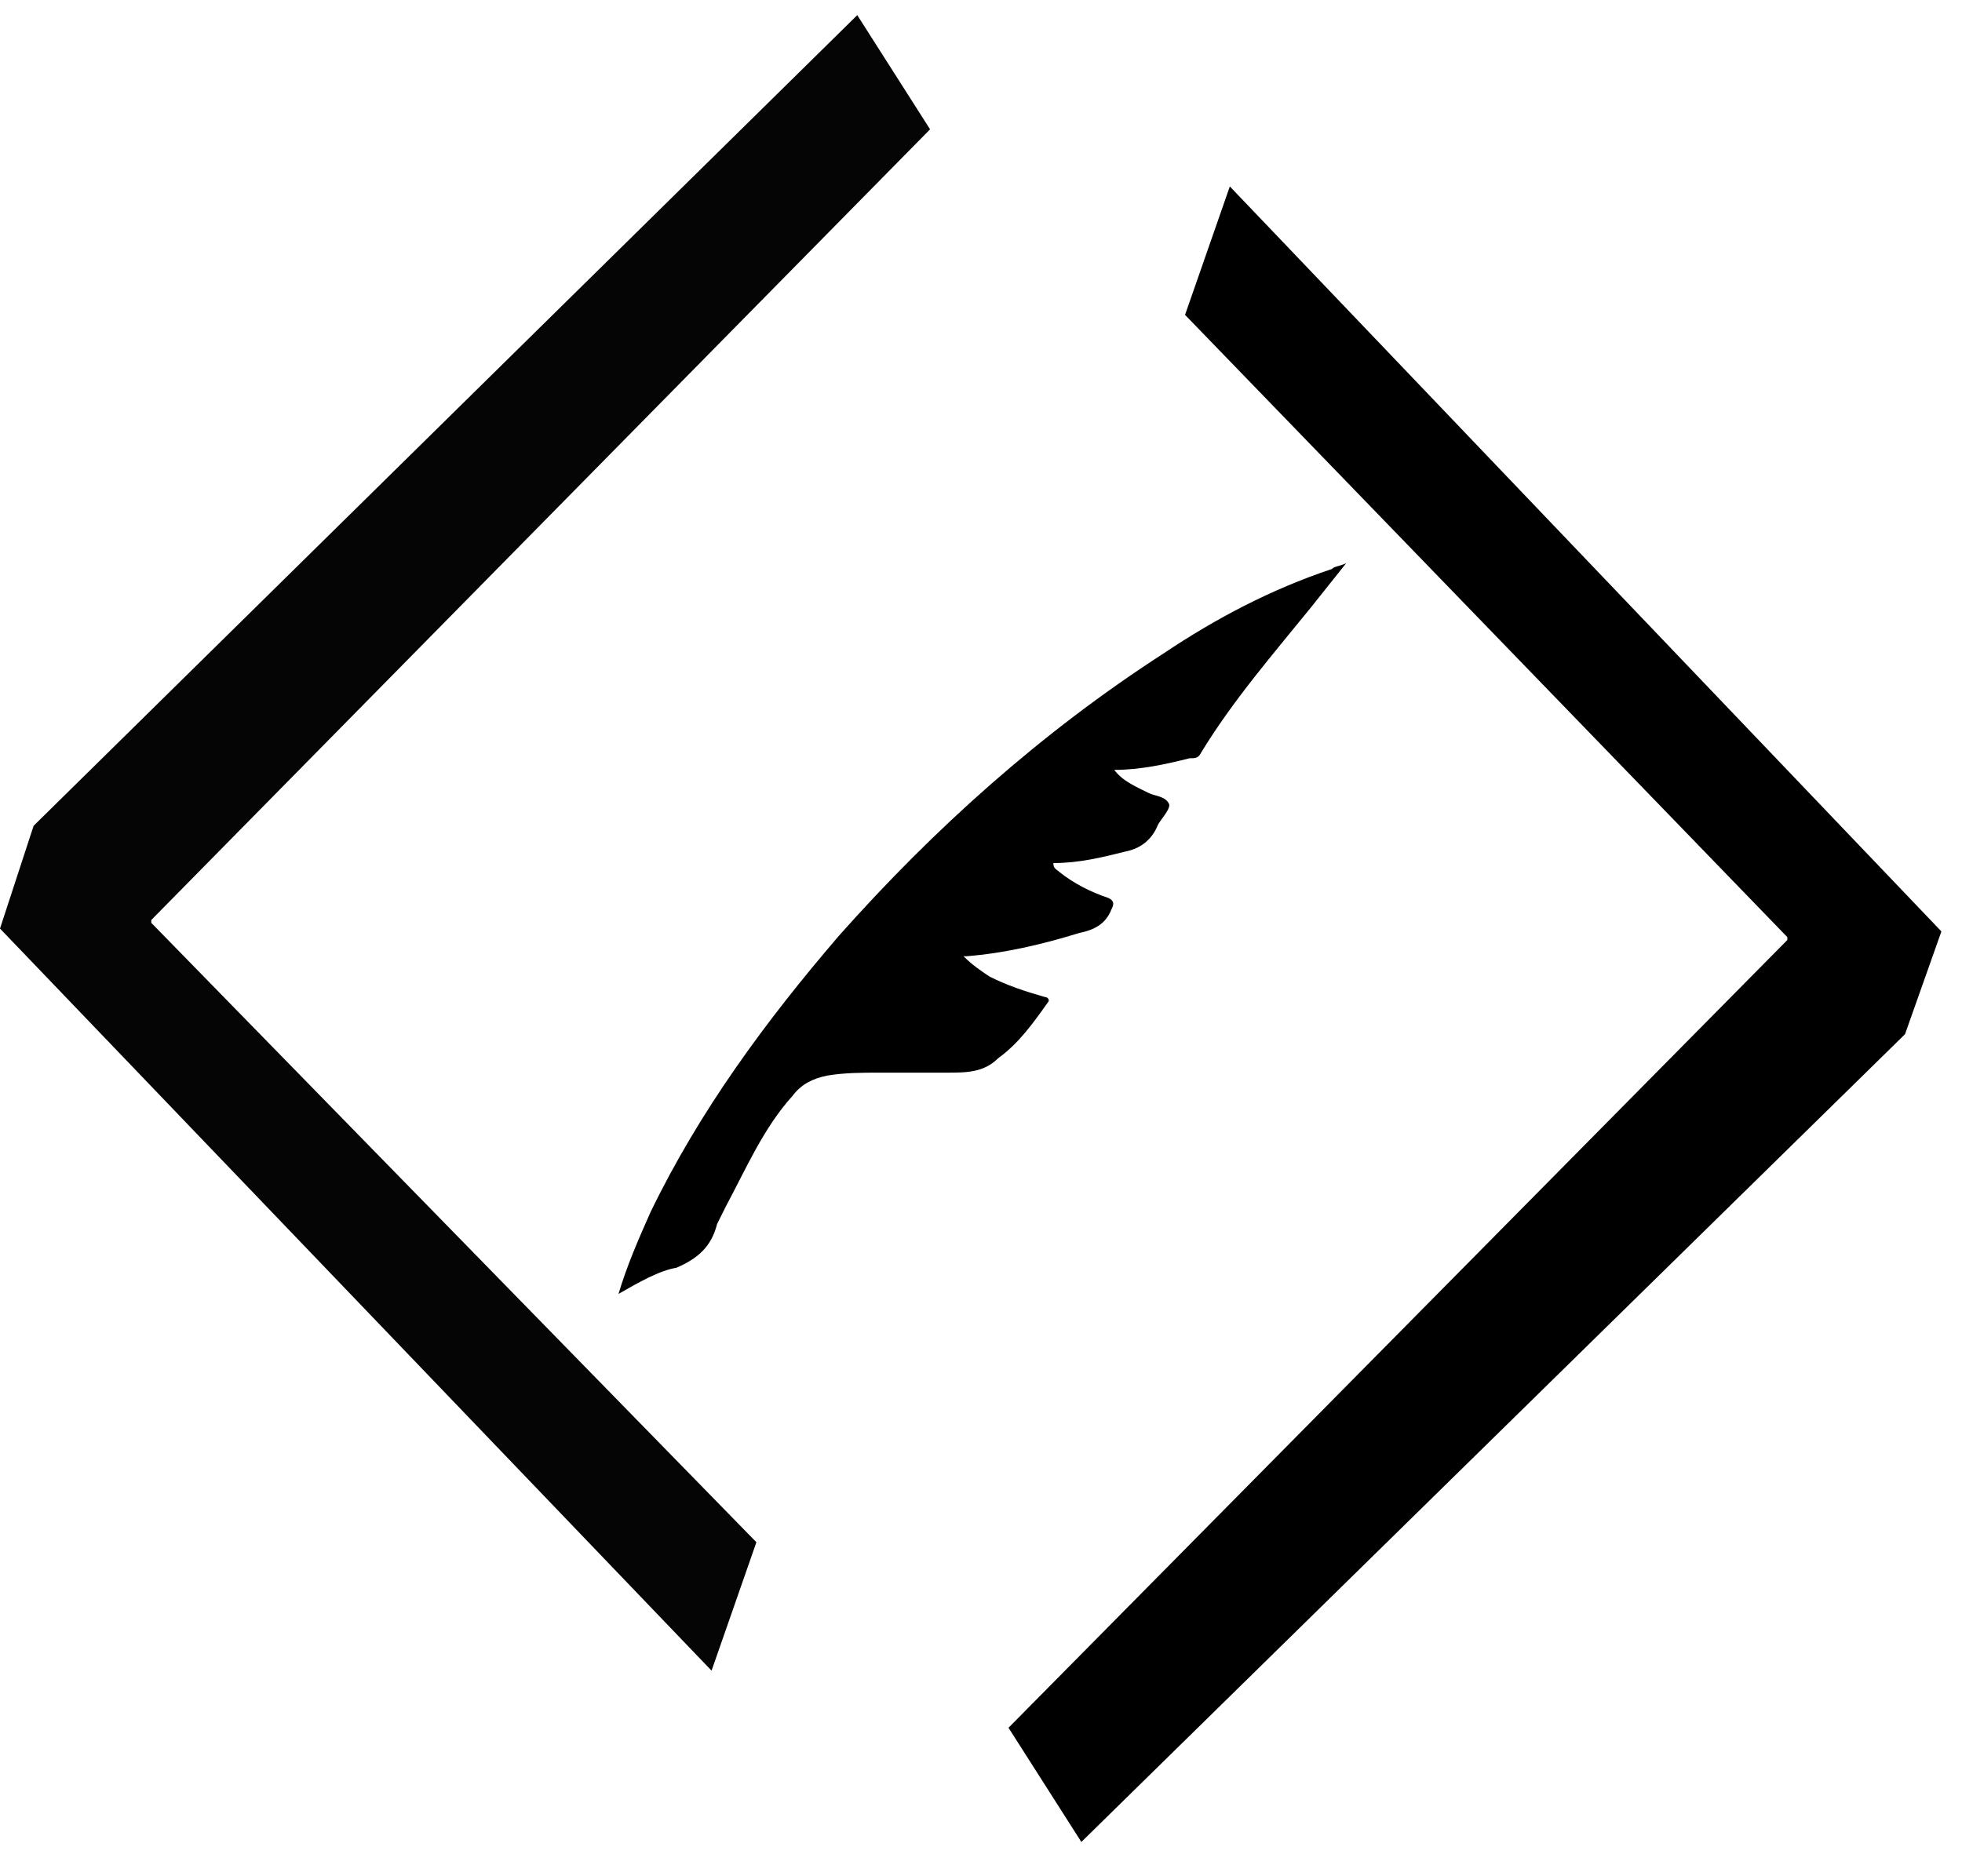 <svg width="46" height="44" viewBox="0 0 46 44" fill="none" xmlns="http://www.w3.org/2000/svg">
<path d="M44.664 24.253L25.353 43.196L23.645 40.518L41.905 22.044V21.977L27.784 7.384L28.834 4.372L45.517 21.843L44.664 24.253Z" fill="black"/>
<path fill-rule="evenodd" clip-rule="evenodd" d="M14.501 30.344C14.705 29.661 14.977 29.047 15.249 28.432C16.404 26.043 17.968 23.927 19.667 21.947C21.91 19.421 24.425 17.168 27.28 15.324C28.503 14.505 29.795 13.822 31.222 13.345C31.29 13.276 31.426 13.276 31.562 13.208L30.746 14.232C29.863 15.324 28.911 16.417 28.163 17.646C28.095 17.782 28.027 17.782 27.891 17.782C27.348 17.919 26.736 18.055 26.124 18.055C26.328 18.328 26.668 18.465 26.94 18.601C27.076 18.67 27.348 18.67 27.416 18.875C27.416 19.011 27.212 19.216 27.144 19.352C27.008 19.694 26.736 19.899 26.396 19.967C25.852 20.103 25.308 20.24 24.697 20.24C24.697 20.377 24.765 20.377 24.833 20.445C25.172 20.718 25.58 20.923 25.988 21.059C26.124 21.127 26.124 21.196 26.056 21.332C25.92 21.674 25.648 21.81 25.308 21.878C24.425 22.151 23.541 22.356 22.658 22.425H22.59C22.794 22.629 22.997 22.766 23.201 22.902C23.609 23.107 24.017 23.244 24.493 23.38C24.561 23.38 24.629 23.449 24.561 23.517C24.221 23.995 23.881 24.473 23.405 24.814C23.065 25.155 22.658 25.155 22.182 25.155H20.618C20.211 25.155 19.803 25.155 19.395 25.224C19.055 25.292 18.783 25.428 18.579 25.702C17.9 26.453 17.492 27.408 17.016 28.296L16.812 28.706C16.676 29.252 16.336 29.525 15.86 29.73C15.453 29.798 14.977 30.071 14.501 30.344Z" fill="black"/>
<path opacity="0.98" d="M0.788 19.366L20.099 0.355L21.806 3.033L3.547 21.575V21.642L17.734 36.167L16.683 39.179L0 21.776L0.788 19.366Z" fill="black"/>
</svg>